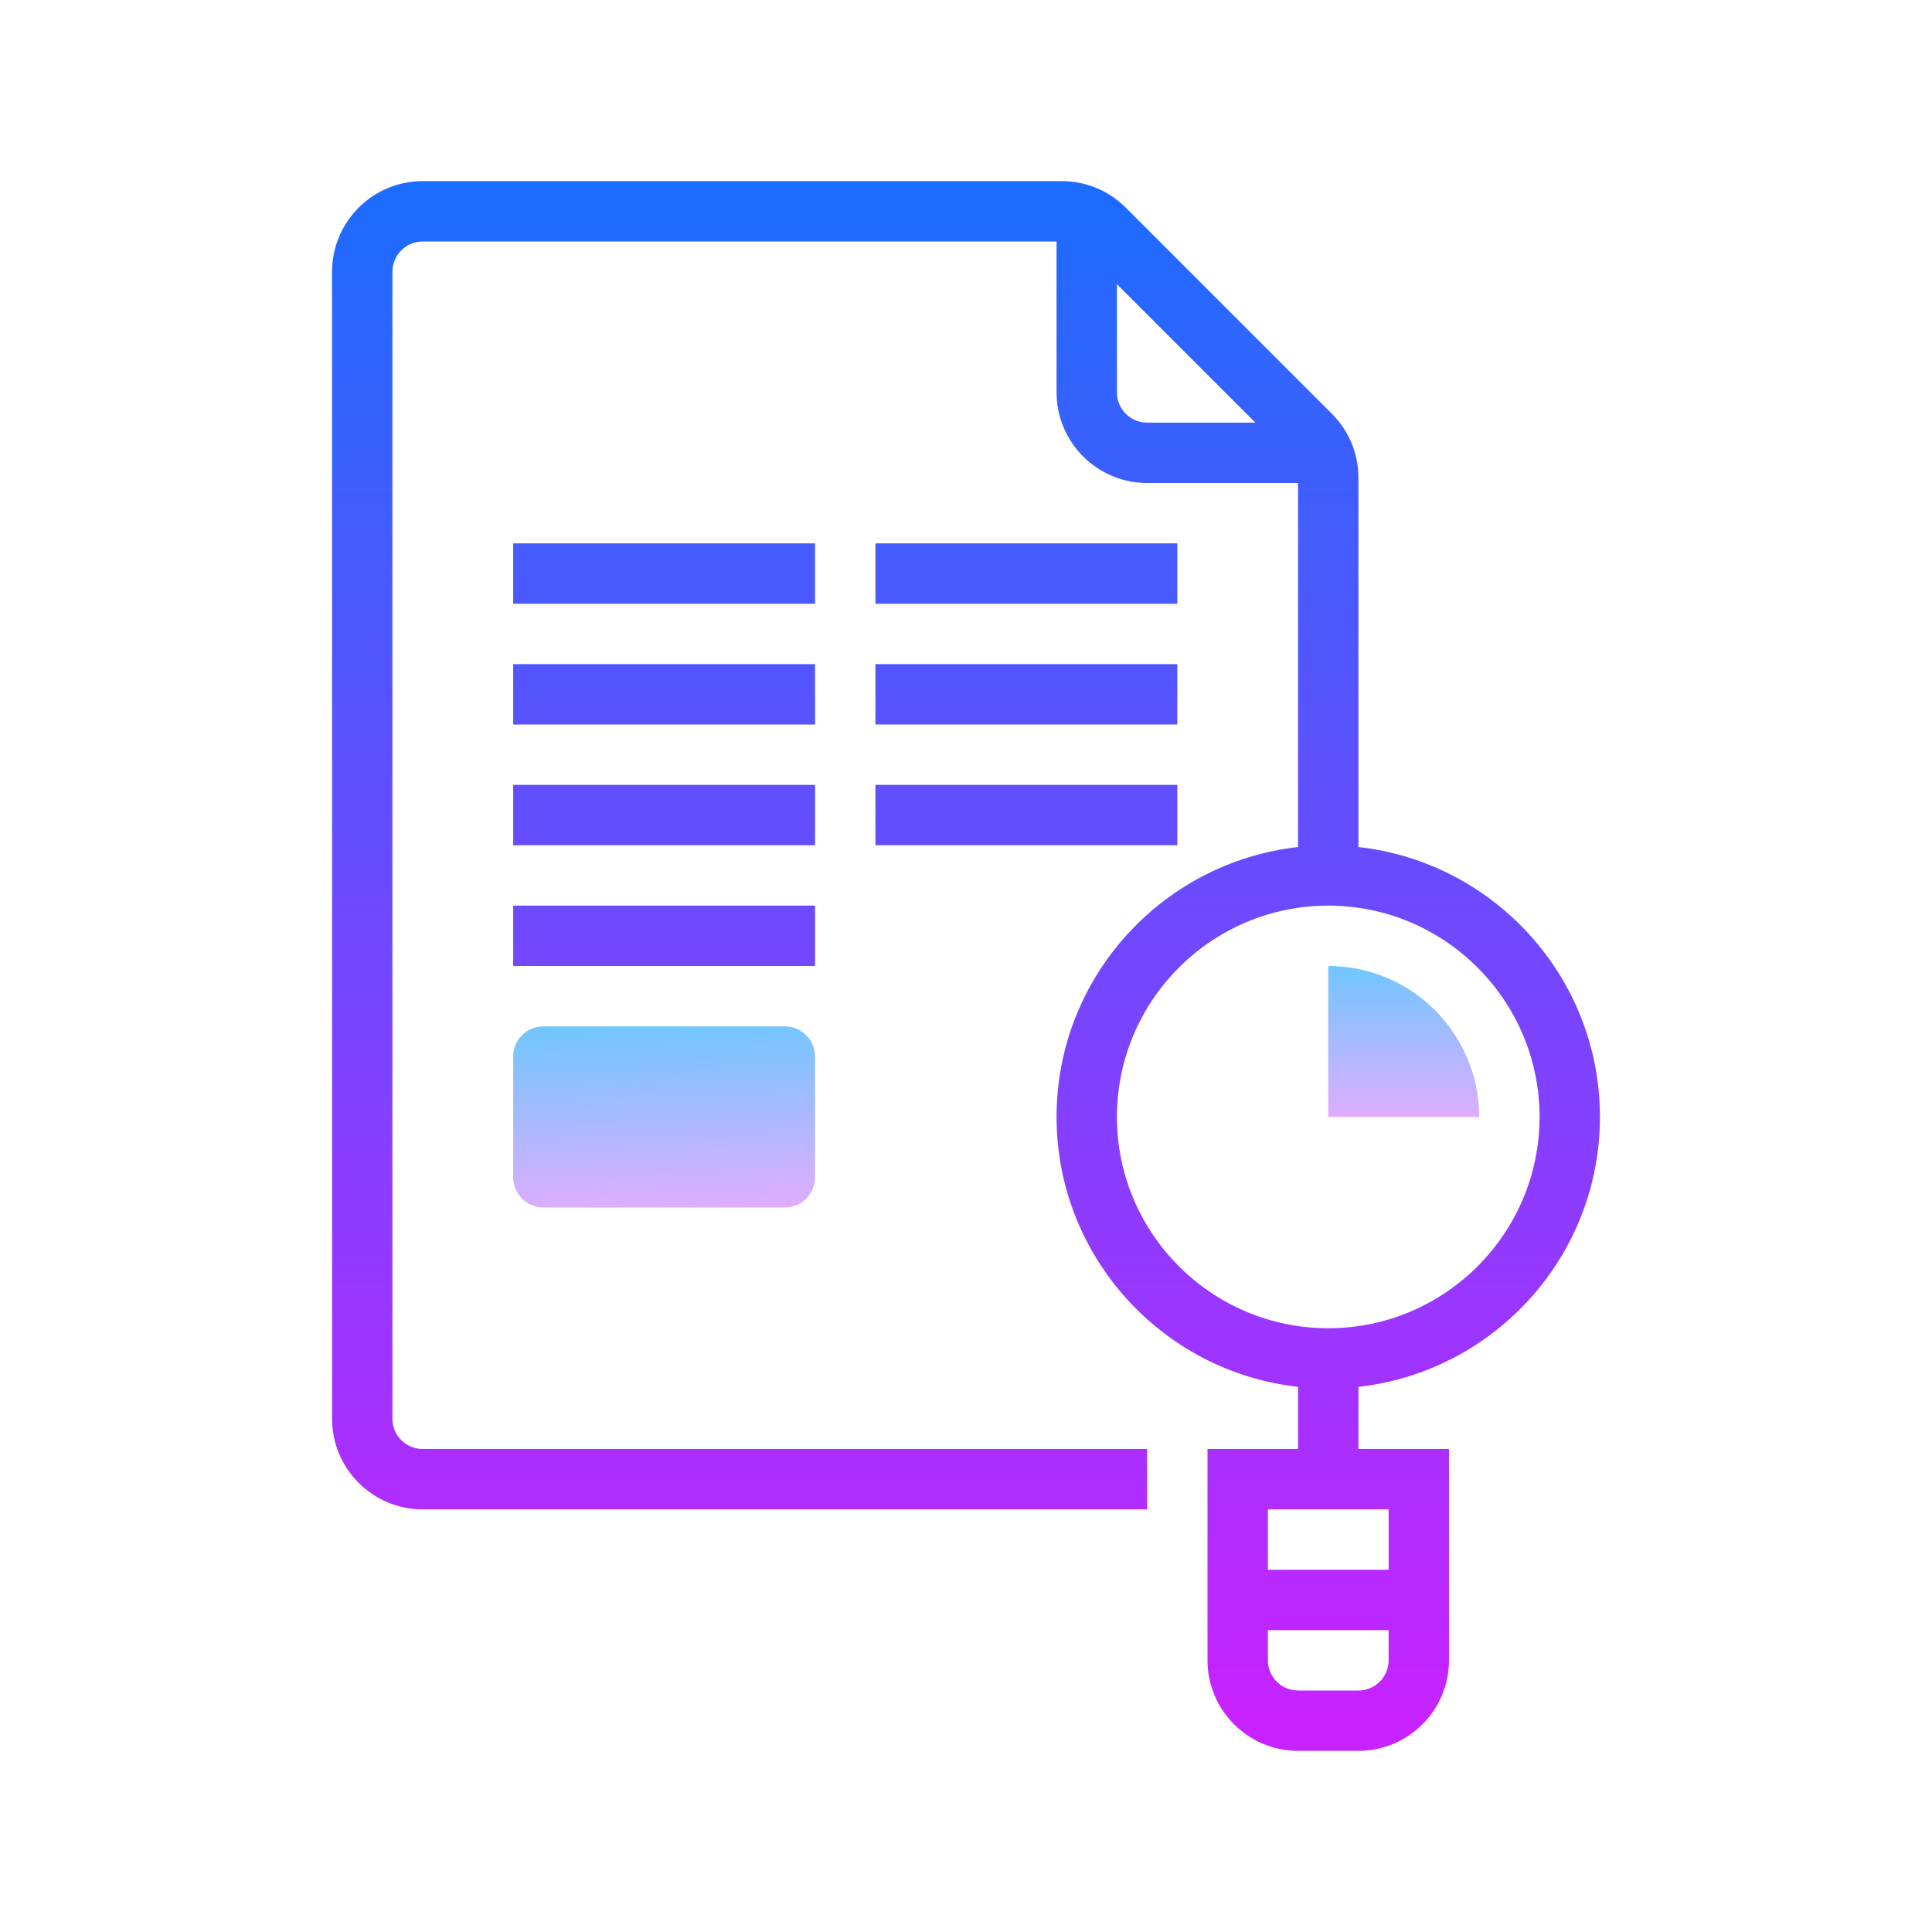 <svg xmlns="http://www.w3.org/2000/svg" viewBox="0 0 64 64">
  <defs/>
  <linearGradient id="a" x1="21.879" x2="22.129" y1="33.722" y2="40.472" gradientUnits="userSpaceOnUse" spreadMethod="reflect">
    <stop offset="0" stop-color="#6dc7ff"/>
    <stop offset="1" stop-color="#e6abff"/>
  </linearGradient>
  <path fill="url(#a)" d="M27 39c0 .552-.448 1-1 1h-8c-.552 0-1-.448-1-1v-4c0-.552.448-1 1-1h8c.552 0 1 .448 1 1v4z"/>
  <linearGradient id="b" x1="46.5" x2="46.5" y1="31.875" y2="37.381" gradientUnits="userSpaceOnUse" spreadMethod="reflect">
    <stop offset="0" stop-color="#6dc7ff"/>
    <stop offset="1" stop-color="#e6abff"/>
  </linearGradient>
  <path fill="url(#b)" d="M49 37c0-2.761-2.239-5-5-5v5h5z"/>
  <linearGradient id="c" x1="34" x2="34" y1="5.667" y2="57.168" gradientUnits="userSpaceOnUse" spreadMethod="reflect">
    <stop offset="0" stop-color="#1a6dff"/>
    <stop offset="1" stop-color="#c822ff"/>
  </linearGradient>
  <path fill="url(#c)" d="M29 18h10v2H29z"/>
  <linearGradient id="d" x1="22" x2="22" y1="5.667" y2="57.168" gradientUnits="userSpaceOnUse" spreadMethod="reflect">
    <stop offset="0" stop-color="#1a6dff"/>
    <stop offset="1" stop-color="#c822ff"/>
  </linearGradient>
  <path fill="url(#d)" d="M17 18h10v2H17z"/>
  <linearGradient id="e" x1="22" x2="22" y1="5.667" y2="57.168" gradientUnits="userSpaceOnUse" spreadMethod="reflect">
    <stop offset="0" stop-color="#1a6dff"/>
    <stop offset="1" stop-color="#c822ff"/>
  </linearGradient>
  <path fill="url(#e)" d="M17 22h10v2H17z"/>
  <linearGradient id="f" x1="22" x2="22" y1="5.667" y2="57.168" gradientUnits="userSpaceOnUse" spreadMethod="reflect">
    <stop offset="0" stop-color="#1a6dff"/>
    <stop offset="1" stop-color="#c822ff"/>
  </linearGradient>
  <path fill="url(#f)" d="M17 26h10v2H17z"/>
  <linearGradient id="g" x1="22" x2="22" y1="5.667" y2="57.168" gradientUnits="userSpaceOnUse" spreadMethod="reflect">
    <stop offset="0" stop-color="#1a6dff"/>
    <stop offset="1" stop-color="#c822ff"/>
  </linearGradient>
  <path fill="url(#g)" d="M17 30h10v2H17z"/>
  <linearGradient id="h" x1="34" x2="34" y1="5.667" y2="57.168" gradientUnits="userSpaceOnUse" spreadMethod="reflect">
    <stop offset="0" stop-color="#1a6dff"/>
    <stop offset="1" stop-color="#c822ff"/>
  </linearGradient>
  <path fill="url(#h)" d="M29 22h10v2H29z"/>
  <linearGradient id="i" x1="34" x2="34" y1="5.667" y2="57.168" gradientUnits="userSpaceOnUse" spreadMethod="reflect">
    <stop offset="0" stop-color="#1a6dff"/>
    <stop offset="1" stop-color="#c822ff"/>
  </linearGradient>
  <path fill="url(#i)" d="M29 26h10v2H29z"/>
  <linearGradient id="j" x1="32" x2="32" y1="5.667" y2="57.168" gradientUnits="userSpaceOnUse" spreadMethod="reflect">
    <stop offset="0" stop-color="#1a6dff"/>
    <stop offset="1" stop-color="#c822ff"/>
  </linearGradient>
  <path fill="url(#j)" d="M53 37c0-4.625-3.507-8.441-8-8.941V15.828c0-.801-.313-1.555-.879-2.121l-6.828-6.828C36.727 6.313 35.973 6 35.172 6H14c-1.654 0-3 1.346-3 3v38c0 1.654 1.346 3 3 3h24v-2H14c-.552 0-1-.448-1-1V9c0-.552.448-1 1-1h21v5c0 1.654 1.346 3 3 3h5v12.059c-4.493.5-8 4.316-8 8.941s3.507 8.441 8 8.941V48h-3v7c0 1.654 1.346 3 3 3h2c1.654 0 3-1.346 3-3v-7h-3v-2.059c4.493-.5 8-4.316 8-8.941zm-8 19h-2c-.552 0-1-.448-1-1v-1h4v1c0 .552-.448 1-1 1zm1-4h-4v-2h4v2zm-9-39V9.414L41.586 14H38c-.552 0-1-.448-1-1zm0 24c0-3.859 3.141-7 7-7s7 3.141 7 7-3.141 7-7 7-7-3.141-7-7z"/>
</svg>
